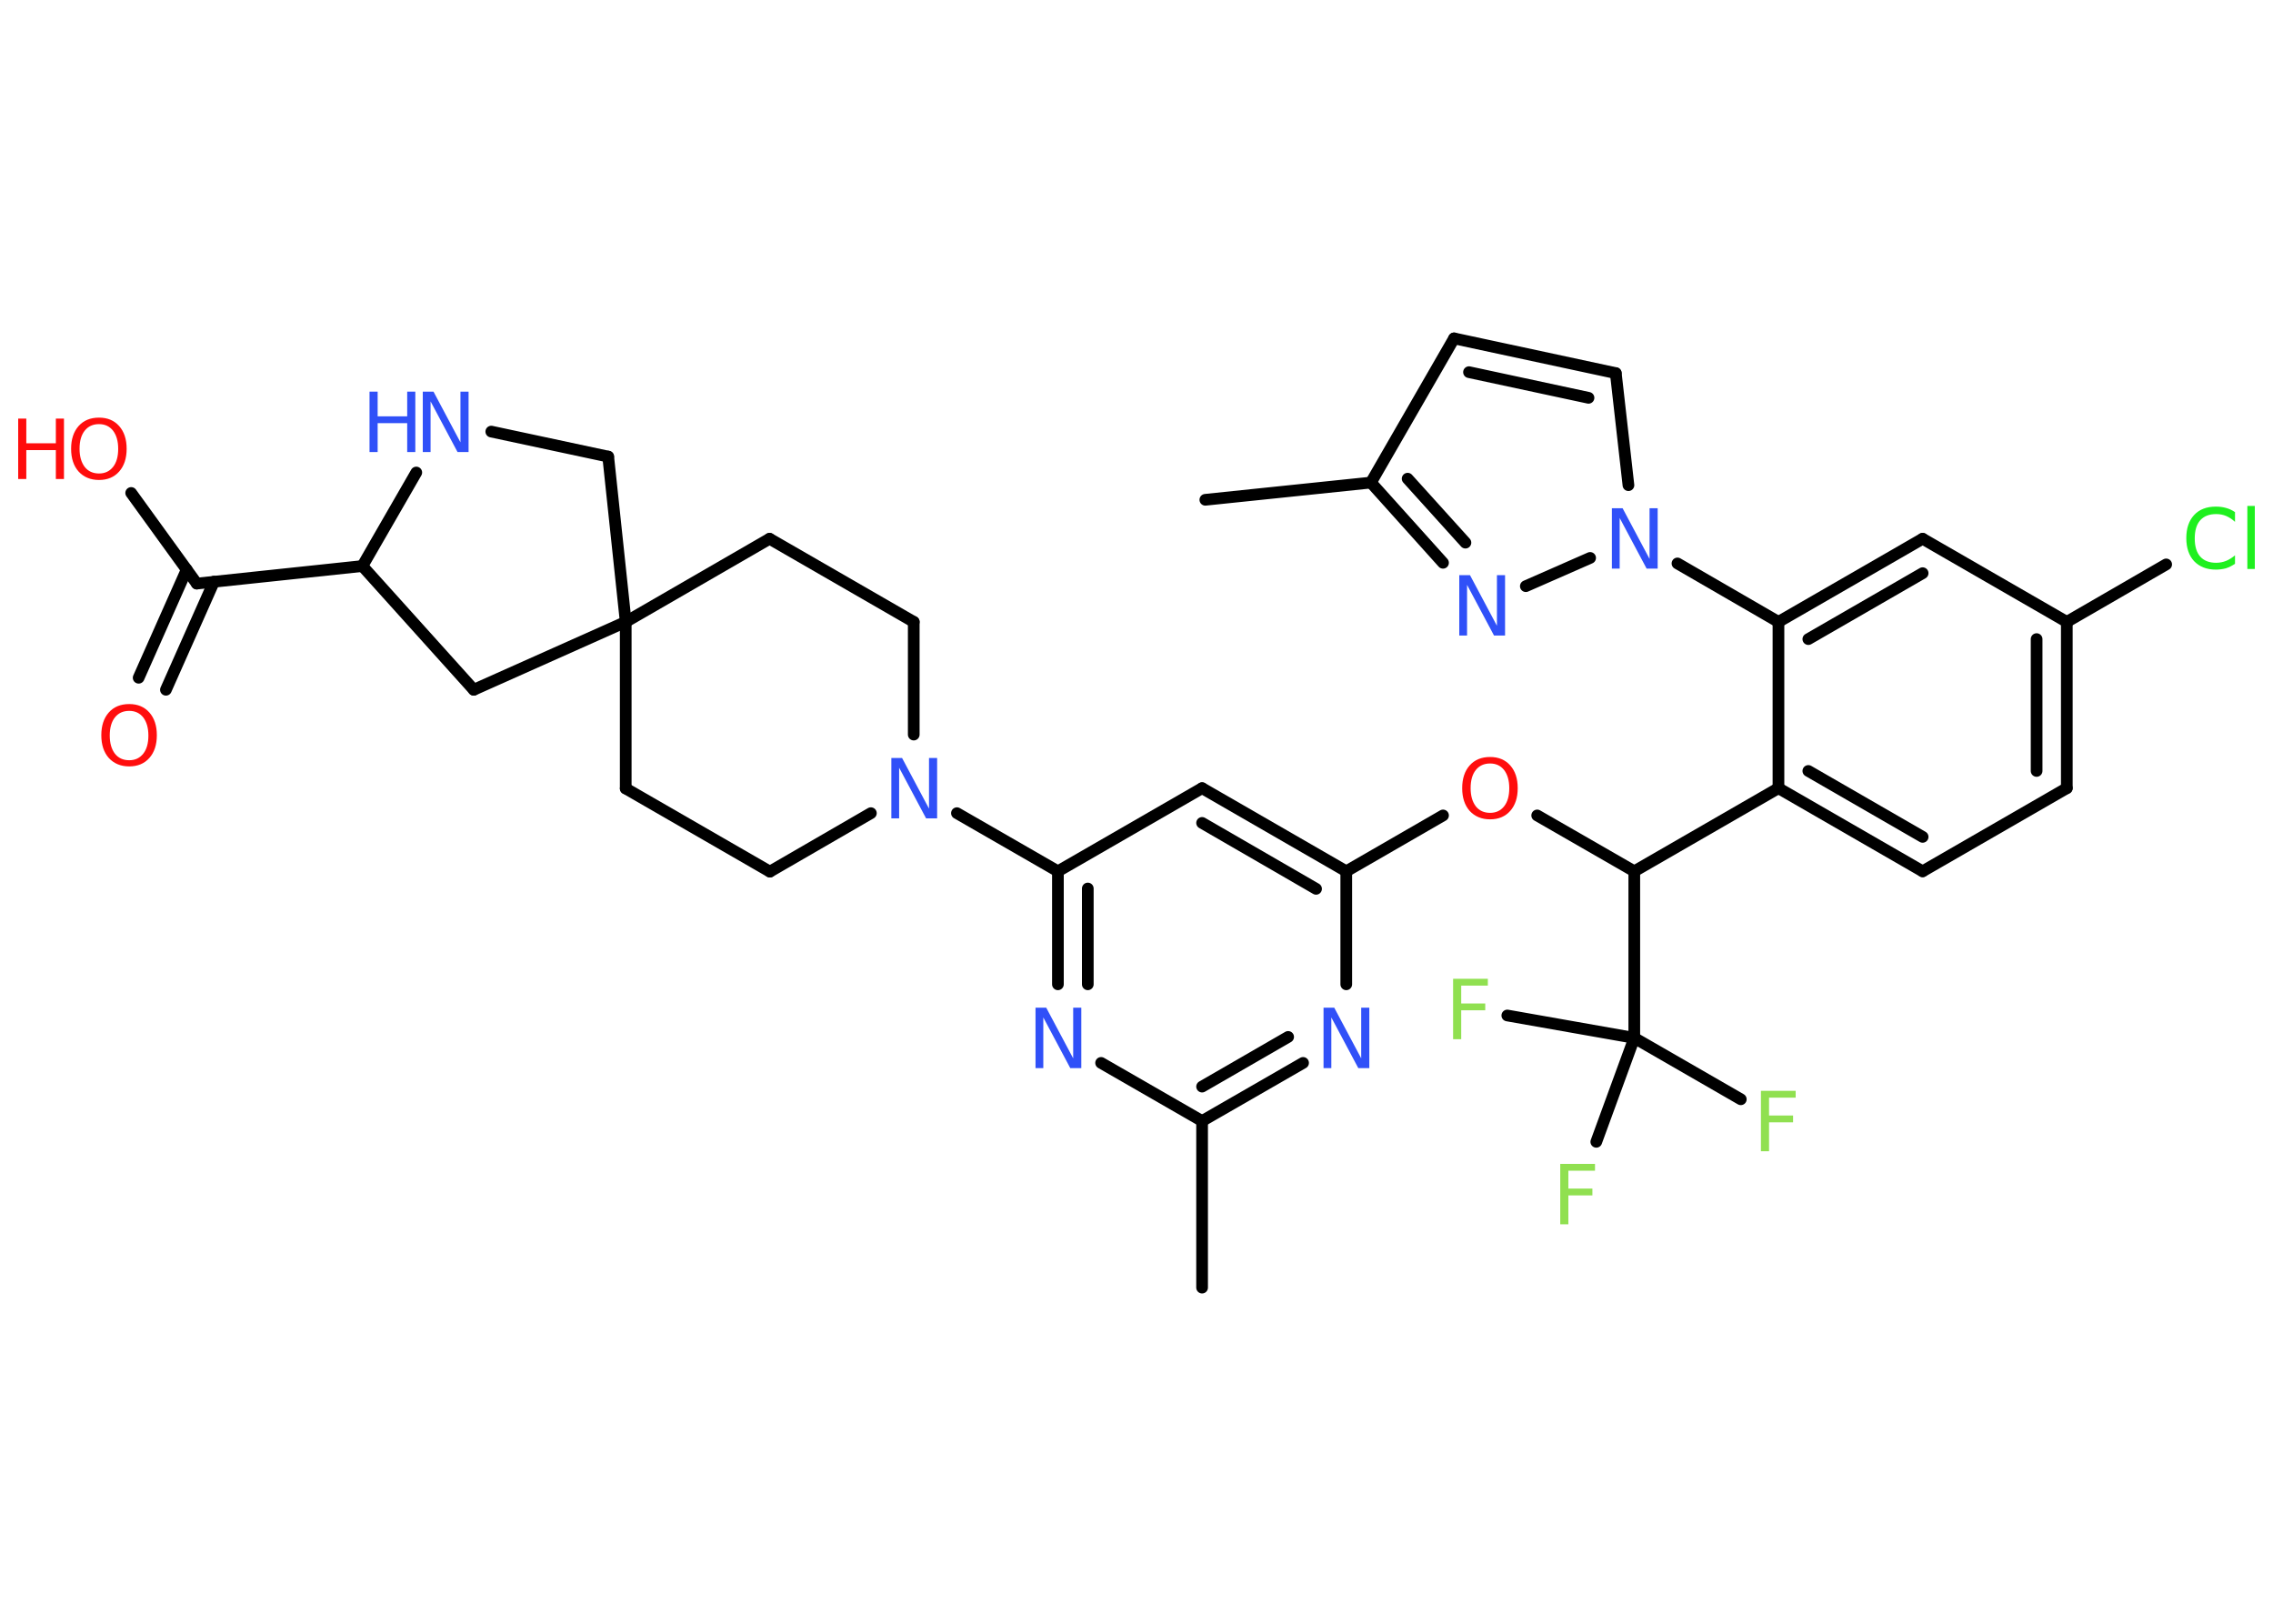 <?xml version='1.0' encoding='UTF-8'?>
<!DOCTYPE svg PUBLIC "-//W3C//DTD SVG 1.1//EN" "http://www.w3.org/Graphics/SVG/1.1/DTD/svg11.dtd">
<svg version='1.2' xmlns='http://www.w3.org/2000/svg' xmlns:xlink='http://www.w3.org/1999/xlink' width='70.0mm' height='50.0mm' viewBox='0 0 70.0 50.0'>
  <desc>Generated by the Chemistry Development Kit (http://github.com/cdk)</desc>
  <g stroke-linecap='round' stroke-linejoin='round' stroke='#000000' stroke-width='.36' fill='#3050F8'>
    <rect x='.0' y='.0' width='70.0' height='50.0' fill='#FFFFFF' stroke='none'/>
    <g id='mol1' class='mol'>
      <line id='mol1bnd1' class='bond' x1='37.12' y1='15.39' x2='42.22' y2='14.86'/>
      <line id='mol1bnd2' class='bond' x1='42.22' y1='14.86' x2='44.78' y2='10.42'/>
      <g id='mol1bnd3' class='bond'>
        <line x1='49.76' y1='11.49' x2='44.78' y2='10.42'/>
        <line x1='48.92' y1='12.25' x2='45.24' y2='11.46'/>
      </g>
      <line id='mol1bnd4' class='bond' x1='49.76' y1='11.49' x2='50.15' y2='14.94'/>
      <line id='mol1bnd5' class='bond' x1='51.66' y1='17.35' x2='54.77' y2='19.15'/>
      <g id='mol1bnd6' class='bond'>
        <line x1='59.21' y1='16.59' x2='54.77' y2='19.15'/>
        <line x1='59.21' y1='17.65' x2='55.69' y2='19.68'/>
      </g>
      <line id='mol1bnd7' class='bond' x1='59.21' y1='16.59' x2='63.65' y2='19.15'/>
      <line id='mol1bnd8' class='bond' x1='63.65' y1='19.15' x2='66.71' y2='17.38'/>
      <g id='mol1bnd9' class='bond'>
        <line x1='63.65' y1='24.27' x2='63.65' y2='19.15'/>
        <line x1='62.72' y1='23.74' x2='62.72' y2='19.68'/>
      </g>
      <line id='mol1bnd10' class='bond' x1='63.65' y1='24.27' x2='59.21' y2='26.83'/>
      <g id='mol1bnd11' class='bond'>
        <line x1='54.77' y1='24.27' x2='59.21' y2='26.83'/>
        <line x1='55.69' y1='23.74' x2='59.21' y2='25.77'/>
      </g>
      <line id='mol1bnd12' class='bond' x1='54.77' y1='19.15' x2='54.77' y2='24.27'/>
      <line id='mol1bnd13' class='bond' x1='54.77' y1='24.27' x2='50.33' y2='26.83'/>
      <line id='mol1bnd14' class='bond' x1='50.33' y1='26.83' x2='47.34' y2='25.11'/>
      <line id='mol1bnd15' class='bond' x1='44.44' y1='25.11' x2='41.46' y2='26.83'/>
      <g id='mol1bnd16' class='bond'>
        <line x1='41.46' y1='26.83' x2='37.02' y2='24.27'/>
        <line x1='40.53' y1='27.37' x2='37.02' y2='25.34'/>
      </g>
      <line id='mol1bnd17' class='bond' x1='37.02' y1='24.27' x2='32.58' y2='26.83'/>
      <line id='mol1bnd18' class='bond' x1='32.58' y1='26.83' x2='29.47' y2='25.04'/>
      <line id='mol1bnd19' class='bond' x1='26.82' y1='25.04' x2='23.71' y2='26.84'/>
      <line id='mol1bnd20' class='bond' x1='23.71' y1='26.84' x2='19.27' y2='24.28'/>
      <line id='mol1bnd21' class='bond' x1='19.27' y1='24.28' x2='19.27' y2='19.15'/>
      <line id='mol1bnd22' class='bond' x1='19.27' y1='19.15' x2='23.7' y2='16.59'/>
      <line id='mol1bnd23' class='bond' x1='23.7' y1='16.59' x2='28.14' y2='19.15'/>
      <line id='mol1bnd24' class='bond' x1='28.14' y1='22.62' x2='28.14' y2='19.15'/>
      <line id='mol1bnd25' class='bond' x1='19.27' y1='19.15' x2='18.73' y2='14.06'/>
      <line id='mol1bnd26' class='bond' x1='18.73' y1='14.06' x2='15.13' y2='13.29'/>
      <line id='mol1bnd27' class='bond' x1='12.82' y1='14.55' x2='11.16' y2='17.43'/>
      <line id='mol1bnd28' class='bond' x1='11.16' y1='17.43' x2='6.06' y2='17.97'/>
      <g id='mol1bnd29' class='bond'>
        <line x1='6.59' y1='17.91' x2='5.11' y2='21.24'/>
        <line x1='5.75' y1='17.54' x2='4.27' y2='20.87'/>
      </g>
      <line id='mol1bnd30' class='bond' x1='6.06' y1='17.97' x2='4.04' y2='15.18'/>
      <line id='mol1bnd31' class='bond' x1='11.16' y1='17.43' x2='14.59' y2='21.24'/>
      <line id='mol1bnd32' class='bond' x1='19.27' y1='19.15' x2='14.59' y2='21.24'/>
      <g id='mol1bnd33' class='bond'>
        <line x1='32.58' y1='26.83' x2='32.58' y2='30.31'/>
        <line x1='33.5' y1='27.36' x2='33.5' y2='30.31'/>
      </g>
      <line id='mol1bnd34' class='bond' x1='33.91' y1='32.73' x2='37.02' y2='34.52'/>
      <line id='mol1bnd35' class='bond' x1='37.02' y1='34.52' x2='37.02' y2='39.65'/>
      <g id='mol1bnd36' class='bond'>
        <line x1='37.02' y1='34.52' x2='40.13' y2='32.73'/>
        <line x1='37.02' y1='33.46' x2='39.67' y2='31.93'/>
      </g>
      <line id='mol1bnd37' class='bond' x1='41.46' y1='26.83' x2='41.46' y2='30.31'/>
      <line id='mol1bnd38' class='bond' x1='50.33' y1='26.83' x2='50.33' y2='31.96'/>
      <line id='mol1bnd39' class='bond' x1='50.33' y1='31.96' x2='53.61' y2='33.85'/>
      <line id='mol1bnd40' class='bond' x1='50.33' y1='31.96' x2='46.42' y2='31.27'/>
      <line id='mol1bnd41' class='bond' x1='50.33' y1='31.96' x2='49.16' y2='35.16'/>
      <line id='mol1bnd42' class='bond' x1='48.97' y1='17.18' x2='46.99' y2='18.05'/>
      <g id='mol1bnd43' class='bond'>
        <line x1='42.22' y1='14.86' x2='44.44' y2='17.33'/>
        <line x1='43.35' y1='14.74' x2='45.13' y2='16.71'/>
      </g>
      <path id='mol1atm5' class='atom' d='M49.63 15.65h.34l.83 1.56v-1.56h.25v1.86h-.34l-.83 -1.56v1.56h-.24v-1.86z' stroke='none'/>
      <path id='mol1atm9' class='atom' d='M68.83 15.8v.27q-.13 -.12 -.27 -.18q-.14 -.06 -.31 -.06q-.32 .0 -.49 .19q-.17 .19 -.17 .56q.0 .37 .17 .56q.17 .19 .49 .19q.16 .0 .31 -.06q.14 -.06 .27 -.17v.26q-.13 .09 -.28 .14q-.15 .04 -.31 .04q-.42 .0 -.67 -.26q-.24 -.26 -.24 -.71q.0 -.45 .24 -.71q.24 -.26 .67 -.26q.17 .0 .31 .04q.15 .04 .28 .13zM69.21 15.58h.23v1.94h-.23v-1.94z' stroke='none' fill='#1FF01F'/>
      <path id='mol1atm14' class='atom' d='M45.89 23.51q-.28 .0 -.44 .2q-.16 .2 -.16 .56q.0 .35 .16 .56q.16 .2 .44 .2q.27 .0 .43 -.2q.16 -.2 .16 -.56q.0 -.35 -.16 -.56q-.16 -.2 -.43 -.2zM45.89 23.31q.39 .0 .62 .26q.23 .26 .23 .7q.0 .44 -.23 .7q-.23 .26 -.62 .26q-.39 .0 -.63 -.26q-.23 -.26 -.23 -.7q.0 -.44 .23 -.7q.23 -.26 .63 -.26z' stroke='none' fill='#FF0D0D'/>
      <path id='mol1atm18' class='atom' d='M27.44 23.34h.34l.83 1.56v-1.56h.25v1.86h-.34l-.83 -1.56v1.56h-.24v-1.86z' stroke='none'/>
      <g id='mol1atm25' class='atom'>
        <path d='M13.01 12.06h.34l.83 1.56v-1.56h.25v1.86h-.34l-.83 -1.56v1.56h-.24v-1.86z' stroke='none'/>
        <path d='M11.38 12.06h.25v.76h.91v-.76h.25v1.86h-.25v-.89h-.91v.89h-.25v-1.86z' stroke='none'/>
      </g>
      <path id='mol1atm28' class='atom' d='M3.98 21.89q-.28 .0 -.44 .2q-.16 .2 -.16 .56q.0 .35 .16 .56q.16 .2 .44 .2q.27 .0 .43 -.2q.16 -.2 .16 -.56q.0 -.35 -.16 -.56q-.16 -.2 -.43 -.2zM3.98 21.68q.39 .0 .62 .26q.23 .26 .23 .7q.0 .44 -.23 .7q-.23 .26 -.62 .26q-.39 .0 -.63 -.26q-.23 -.26 -.23 -.7q.0 -.44 .23 -.7q.23 -.26 .63 -.26z' stroke='none' fill='#FF0D0D'/>
      <g id='mol1atm29' class='atom'>
        <path d='M3.05 13.06q-.28 .0 -.44 .2q-.16 .2 -.16 .56q.0 .35 .16 .56q.16 .2 .44 .2q.27 .0 .43 -.2q.16 -.2 .16 -.56q.0 -.35 -.16 -.56q-.16 -.2 -.43 -.2zM3.05 12.86q.39 .0 .62 .26q.23 .26 .23 .7q.0 .44 -.23 .7q-.23 .26 -.62 .26q-.39 .0 -.63 -.26q-.23 -.26 -.23 -.7q.0 -.44 .23 -.7q.23 -.26 .63 -.26z' stroke='none' fill='#FF0D0D'/>
        <path d='M.56 12.89h.25v.76h.91v-.76h.25v1.86h-.25v-.89h-.91v.89h-.25v-1.86z' stroke='none' fill='#FF0D0D'/>
      </g>
      <path id='mol1atm31' class='atom' d='M31.88 31.03h.34l.83 1.56v-1.56h.25v1.86h-.34l-.83 -1.56v1.56h-.24v-1.86z' stroke='none'/>
      <path id='mol1atm34' class='atom' d='M40.75 31.03h.34l.83 1.56v-1.56h.25v1.86h-.34l-.83 -1.56v1.56h-.24v-1.86z' stroke='none'/>
      <path id='mol1atm36' class='atom' d='M54.23 33.59h1.07v.21h-.82v.55h.74v.21h-.74v.89h-.25v-1.86z' stroke='none' fill='#90E050'/>
      <path id='mol1atm37' class='atom' d='M44.75 30.14h1.07v.21h-.82v.55h.74v.21h-.74v.89h-.25v-1.86z' stroke='none' fill='#90E050'/>
      <path id='mol1atm38' class='atom' d='M48.05 35.84h1.07v.21h-.82v.55h.74v.21h-.74v.89h-.25v-1.86z' stroke='none' fill='#90E050'/>
      <path id='mol1atm39' class='atom' d='M44.93 17.71h.34l.83 1.56v-1.56h.25v1.86h-.34l-.83 -1.56v1.56h-.24v-1.86z' stroke='none'/>
    </g>
  </g>
</svg>
